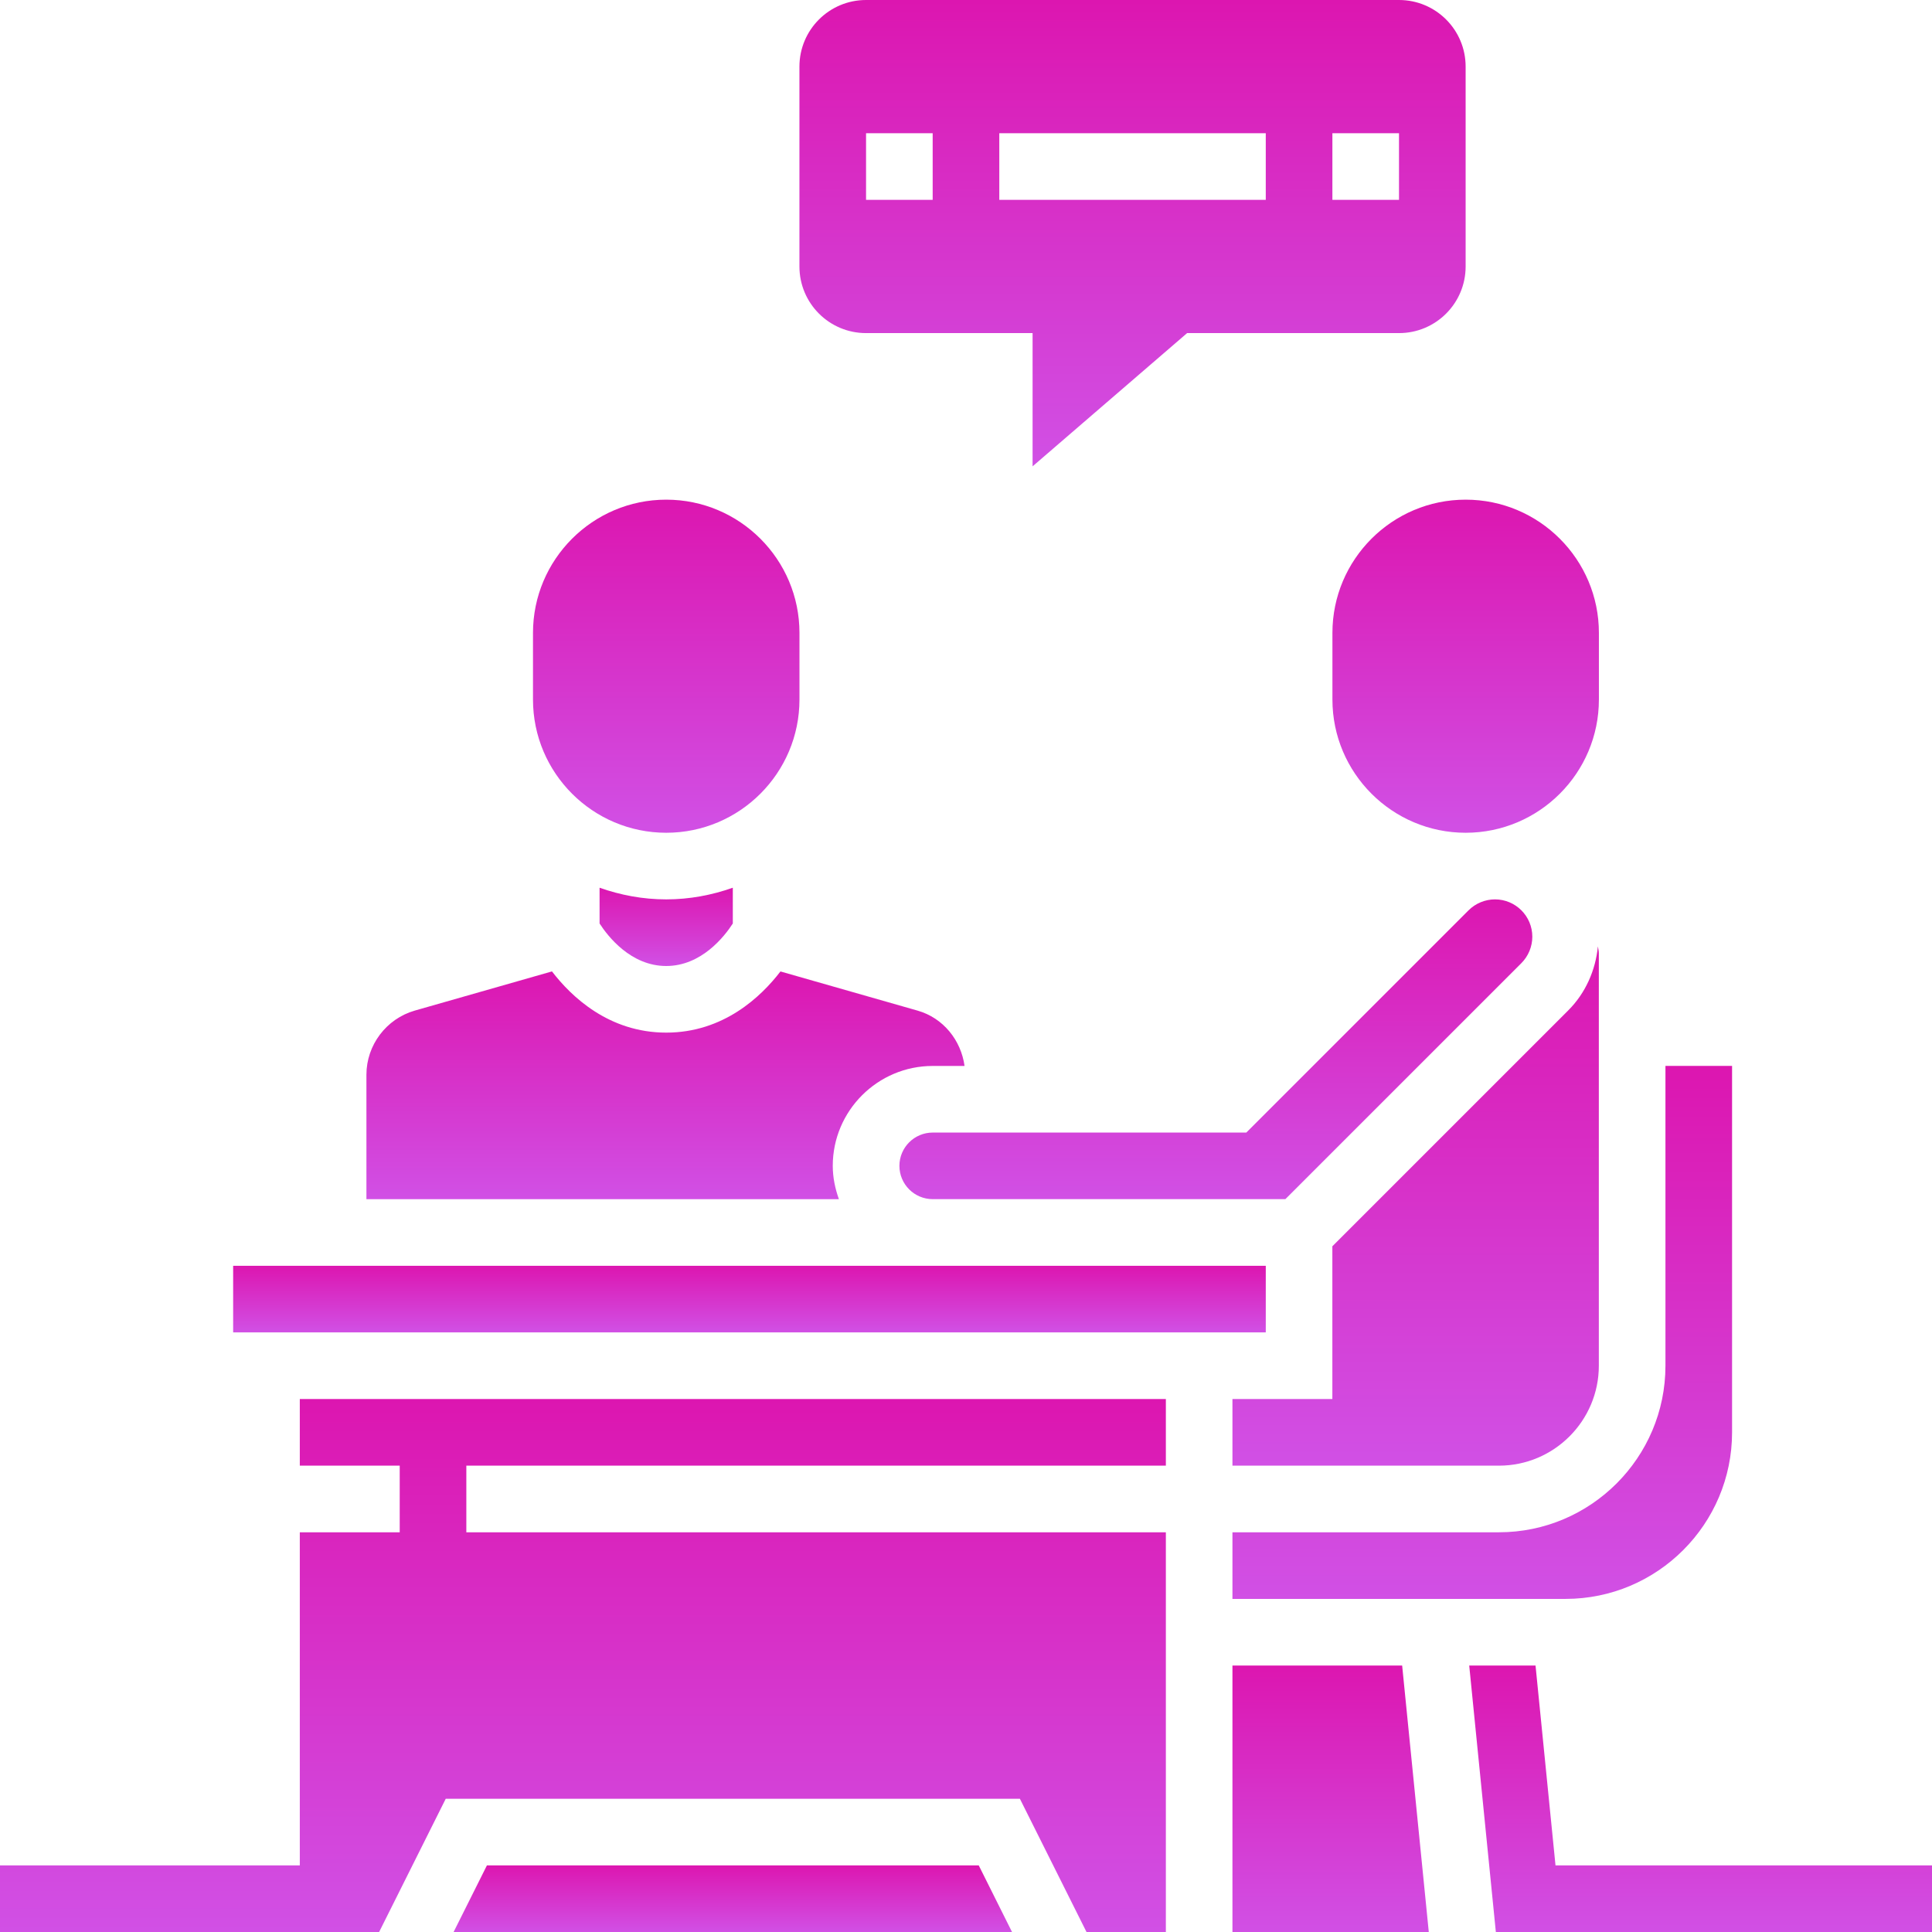 <svg width="56" height="56" viewBox="0 0 56 56" fill="none" xmlns="http://www.w3.org/2000/svg">
<g clip-path="url(#clip0)">
<path d="M25.103 9.655H29.93V13.517L34.409 9.655H40.551C41.618 9.655 42.482 8.791 42.482 7.724V1.931C42.482 0.864 41.618 0 40.551 0H25.103C24.036 0 23.172 0.864 23.172 1.931V7.724C23.172 8.791 24.036 9.655 25.103 9.655ZM38.62 3.862H40.551V5.793H38.62V3.862ZM28.965 3.862H36.689V5.793H28.965V3.862ZM25.103 3.862H27.034V5.793H25.103V3.862Z" fill="url(#paint0_linear)"/>
<path d="M35.723 48.276V56H41.414L40.642 48.276H35.723Z" fill="url(#paint1_linear)"/>
<path d="M35.723 44.414V46.345H45.378C48.04 46.345 50.205 44.179 50.205 41.517V30.896H48.274V39.586C48.274 42.248 46.109 44.414 43.447 44.414H35.723Z" fill="url(#paint2_linear)"/>
<path d="M8.69 42.483H11.586V44.414H8.69V54.069H0V56H10.989L12.92 52.138H29.562L31.493 56H33.793V44.414H13.517V42.483H33.793V40.552H8.69V42.483Z" fill="url(#paint3_linear)"/>
<path d="M44.415 27.151C44.415 26.554 43.93 26.069 43.333 26.069C43.048 26.069 42.769 26.184 42.567 26.386L36.125 32.828H27.036C26.503 32.828 26.07 33.26 26.07 33.793C26.07 34.326 26.503 34.758 27.036 34.758H37.257L44.098 27.917C44.3 27.715 44.415 27.436 44.415 27.151Z" fill="url(#paint4_linear)"/>
<path d="M38.621 18.345V20.276C38.621 22.406 40.353 24.138 42.483 24.138C44.613 24.138 46.345 22.406 46.345 20.276V18.345C46.345 16.215 44.613 14.483 42.483 14.483C40.353 14.483 38.621 16.215 38.621 18.345Z" fill="url(#paint5_linear)"/>
<path d="M35.723 42.483H43.447C45.044 42.483 46.343 41.183 46.343 39.586V27.631C46.343 27.562 46.324 27.497 46.316 27.431C46.249 28.125 45.955 28.788 45.461 29.282L38.619 36.124V40.552H35.723V42.483Z" fill="url(#paint6_linear)"/>
<path d="M14.114 54.069L13.148 56H29.334L28.369 54.069H14.114Z" fill="url(#paint7_linear)"/>
<path d="M6.758 36.69H36.689V38.62H6.758V36.69Z" fill="url(#paint8_linear)"/>
<path d="M24.138 33.793C24.138 32.197 25.438 30.897 27.035 30.897H27.958C27.855 30.149 27.339 29.506 26.599 29.294L22.622 28.158C22.063 28.887 20.973 29.931 19.311 29.931C17.649 29.931 16.559 28.887 15.999 28.157L12.021 29.293C11.198 29.53 10.621 30.292 10.621 31.151V34.759H24.316C24.208 34.456 24.138 34.133 24.138 33.793Z" fill="url(#paint9_linear)"/>
<path d="M19.311 24.138C21.441 24.138 23.173 22.406 23.173 20.276V18.345C23.173 16.215 21.441 14.483 19.311 14.483C17.181 14.483 15.449 16.215 15.449 18.345V20.276C15.449 22.406 17.181 24.138 19.311 24.138Z" fill="url(#paint10_linear)"/>
<path d="M17.379 25.731V26.768C17.618 27.138 18.284 28 19.31 28C20.336 28 21.002 27.138 21.241 26.768V25.731C20.636 25.945 19.988 26.069 19.31 26.069C18.632 26.069 17.984 25.945 17.379 25.731Z" fill="url(#paint11_linear)"/>
<path d="M45.087 54.069L44.508 48.276H42.586L43.358 56H56.002V54.069H45.087Z" fill="url(#paint12_linear)"/>
</g>
<defs>
<linearGradient id="paint0_linear" x1="32.827" y1="0" x2="32.827" y2="13.517" gradientUnits="userSpaceOnUse">
<stop stop-color="#DC16B0"/>
<stop offset="1" stop-color="#D150E5"/>
</linearGradient>
<linearGradient id="paint1_linear" x1="38.569" y1="48.276" x2="38.569" y2="56" gradientUnits="userSpaceOnUse">
<stop stop-color="#DC16B0"/>
<stop offset="1" stop-color="#D150E5"/>
</linearGradient>
<linearGradient id="paint2_linear" x1="42.964" y1="30.896" x2="42.964" y2="46.345" gradientUnits="userSpaceOnUse">
<stop stop-color="#DC16B0"/>
<stop offset="1" stop-color="#D150E5"/>
</linearGradient>
<linearGradient id="paint3_linear" x1="16.897" y1="40.552" x2="16.897" y2="56" gradientUnits="userSpaceOnUse">
<stop stop-color="#DC16B0"/>
<stop offset="1" stop-color="#D150E5"/>
</linearGradient>
<linearGradient id="paint4_linear" x1="35.243" y1="26.069" x2="35.243" y2="34.758" gradientUnits="userSpaceOnUse">
<stop stop-color="#DC16B0"/>
<stop offset="1" stop-color="#D150E5"/>
</linearGradient>
<linearGradient id="paint5_linear" x1="42.483" y1="14.483" x2="42.483" y2="24.138" gradientUnits="userSpaceOnUse">
<stop stop-color="#DC16B0"/>
<stop offset="1" stop-color="#D150E5"/>
</linearGradient>
<linearGradient id="paint6_linear" x1="41.033" y1="27.431" x2="41.033" y2="42.483" gradientUnits="userSpaceOnUse">
<stop stop-color="#DC16B0"/>
<stop offset="1" stop-color="#D150E5"/>
</linearGradient>
<linearGradient id="paint7_linear" x1="21.241" y1="54.069" x2="21.241" y2="56" gradientUnits="userSpaceOnUse">
<stop stop-color="#DC16B0"/>
<stop offset="1" stop-color="#D150E5"/>
</linearGradient>
<linearGradient id="paint8_linear" x1="21.723" y1="36.69" x2="21.723" y2="38.62" gradientUnits="userSpaceOnUse">
<stop stop-color="#DC16B0"/>
<stop offset="1" stop-color="#D150E5"/>
</linearGradient>
<linearGradient id="paint9_linear" x1="19.29" y1="28.157" x2="19.29" y2="34.759" gradientUnits="userSpaceOnUse">
<stop stop-color="#DC16B0"/>
<stop offset="1" stop-color="#D150E5"/>
</linearGradient>
<linearGradient id="paint10_linear" x1="19.311" y1="14.483" x2="19.311" y2="24.138" gradientUnits="userSpaceOnUse">
<stop stop-color="#DC16B0"/>
<stop offset="1" stop-color="#D150E5"/>
</linearGradient>
<linearGradient id="paint11_linear" x1="19.31" y1="25.731" x2="19.31" y2="28" gradientUnits="userSpaceOnUse">
<stop stop-color="#DC16B0"/>
<stop offset="1" stop-color="#D150E5"/>
</linearGradient>
<linearGradient id="paint12_linear" x1="49.294" y1="48.276" x2="49.294" y2="56" gradientUnits="userSpaceOnUse">
<stop stop-color="#DC16B0"/>
<stop offset="1" stop-color="#D150E5"/>
</linearGradient>
<clipPath id="clip0">
<rect width="56" height="56" fill="white"/>
</clipPath>
</defs>
</svg>
